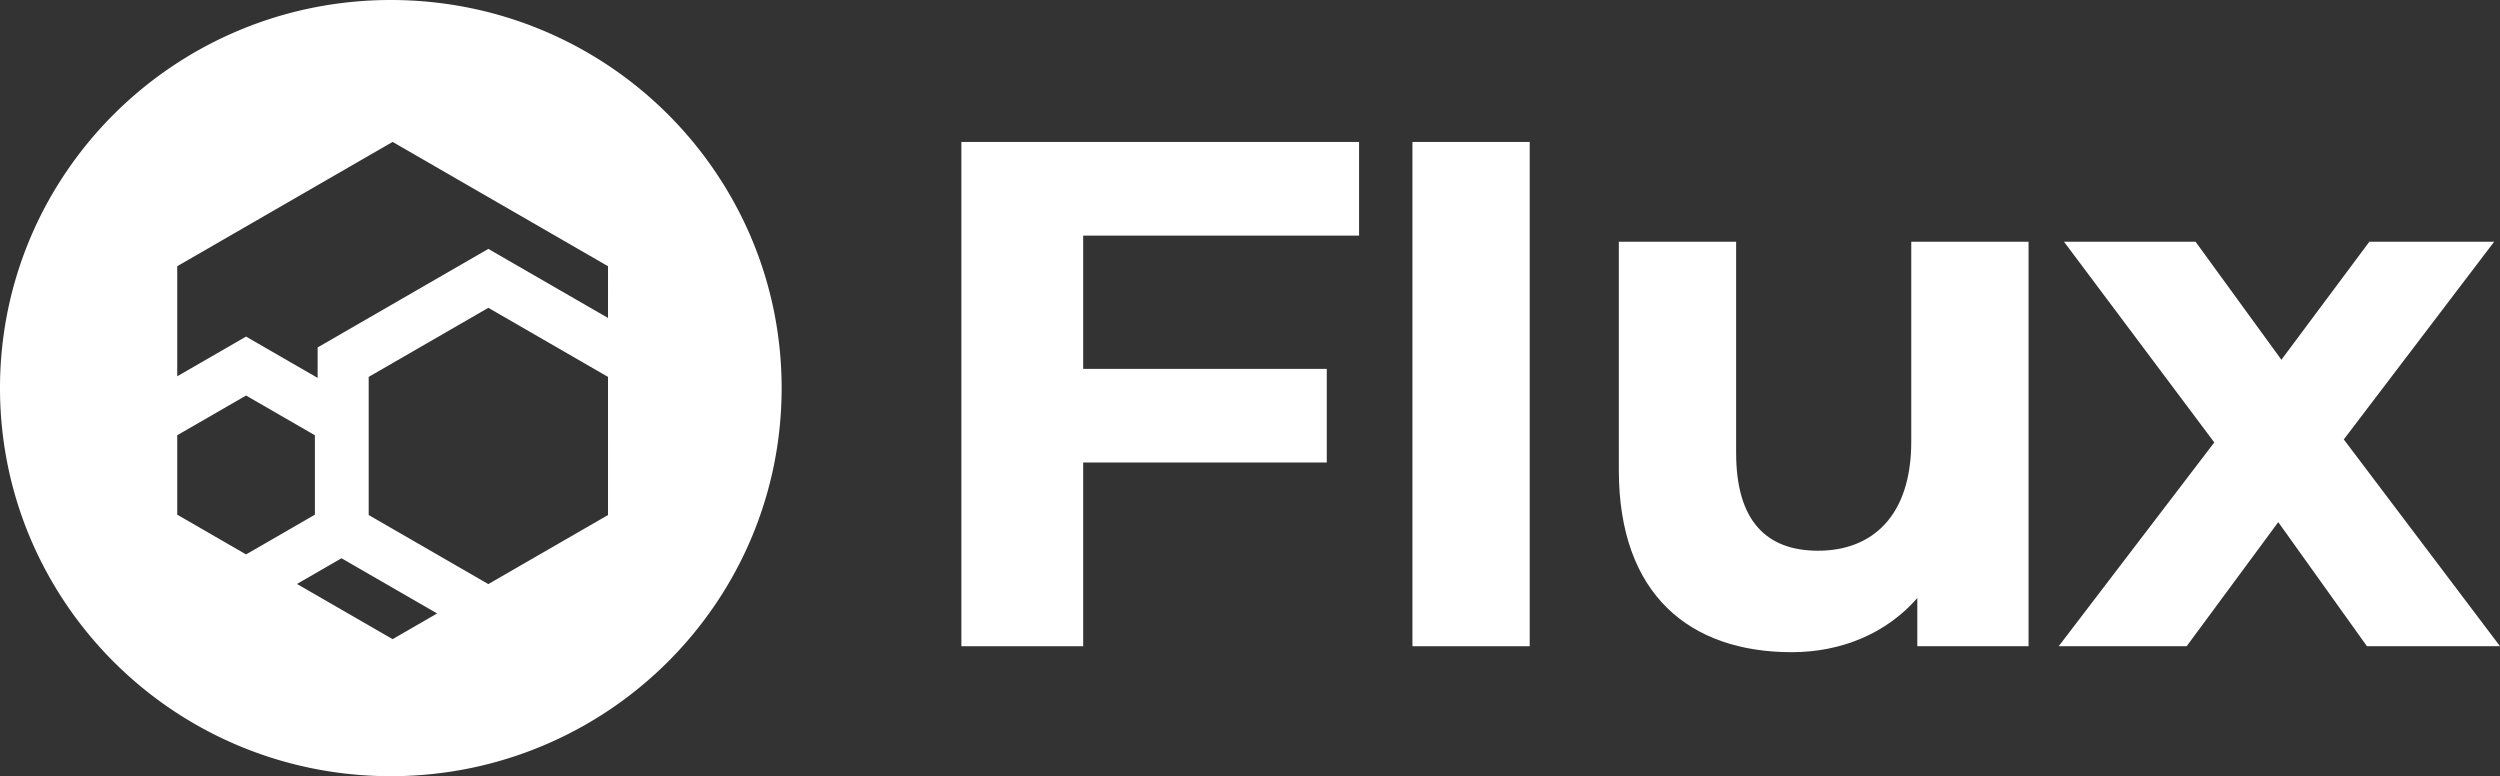 <svg id="Flux_white_substract" xmlns="http://www.w3.org/2000/svg" width="1079.699" height="335.218" viewBox="0 0 1079.699 335.218">
  <rect x="0" y="0" width="1079.699" height="335.218" fill="#333333" stroke="none"/>
  <path id="Subtraction_110" data-name="Subtraction 110" d="M168.786,335.218a171.182,171.182,0,0,1-34.016-3.405A168.557,168.557,0,0,1,13.264,232.85a165.914,165.914,0,0,1-9.835-31.462,168.087,168.087,0,0,1,0-67.558A166.074,166.074,0,0,1,28.826,73.9,168.814,168.814,0,0,1,134.77,3.405a171.605,171.605,0,0,1,68.033,0,168.556,168.556,0,0,1,121.506,98.963,165.917,165.917,0,0,1,9.835,31.462,168.087,168.087,0,0,1,0,67.558,166.073,166.073,0,0,1-25.4,59.933A168.813,168.813,0,0,1,202.8,331.812,171.185,171.185,0,0,1,168.786,335.218Zm-21.3-94.119-.468.275L128.264,252.2l41.3,23.834,19.225-11.1L148.2,241.511Zm63.424-108.159-51.681,29.84v59.652l51.612,29.785.068.041,51.681-29.826V162.779ZM106.269,170.824,76.542,187.976v34.3l29.727,17.166L136,222.279v-34.3Zm0-25.459h0l11.024,6.365,19.886,11.476V150.049l11.025-6.365,51.681-29.826,11.025-6.365,11.025,6.365,40.656,23.461V114.974L169.567,61.286,76.542,114.974v47.542l18.7-10.787,11.025-6.365Z" transform="translate(0 0)" fill="#fff"/>
  <g id="Group_178" data-name="Group 178" transform="translate(415.204 61.306)">
    <path id="Path_77" data-name="Path 77" d="M326.421,86.14v57.554h105.2v40.433h-105.2v79.347h-52.6V45.69H445.57V86.14Z" transform="translate(-273.82 -45.69)" fill="#fff"/>
    <path id="Path_78" data-name="Path 78" d="M393.41,45.69h50.64V263.475H393.41Z" transform="translate(-198.608 -45.69)" fill="#fff"/>
    <path id="Path_79" data-name="Path 79" d="M627.1,76.54v174.7H579.052v-20.8c-13.316,15.26-32.788,23.376-54.221,23.376-43.837,0-74.682-24.672-74.682-78.569V76.54h50.657v91.238c0,29.225,12.976,42.217,35.38,42.217,23.376,0,40.256-14.936,40.256-47.094V76.54Z" transform="translate(-166.21 -33.455)" fill="#fff"/>
    <path id="Path_80" data-name="Path 80" d="M701.721,251.24l-38.313-53.59-39.557,53.59H568.59l67.2-88.015L570.875,76.54h56.812l37.085,50.981L702.761,76.54h53.9l-64.946,85.389,67.469,89.311Z" transform="translate(-94.687 -33.455)" fill="#fff"/>
  </g>
</svg>
